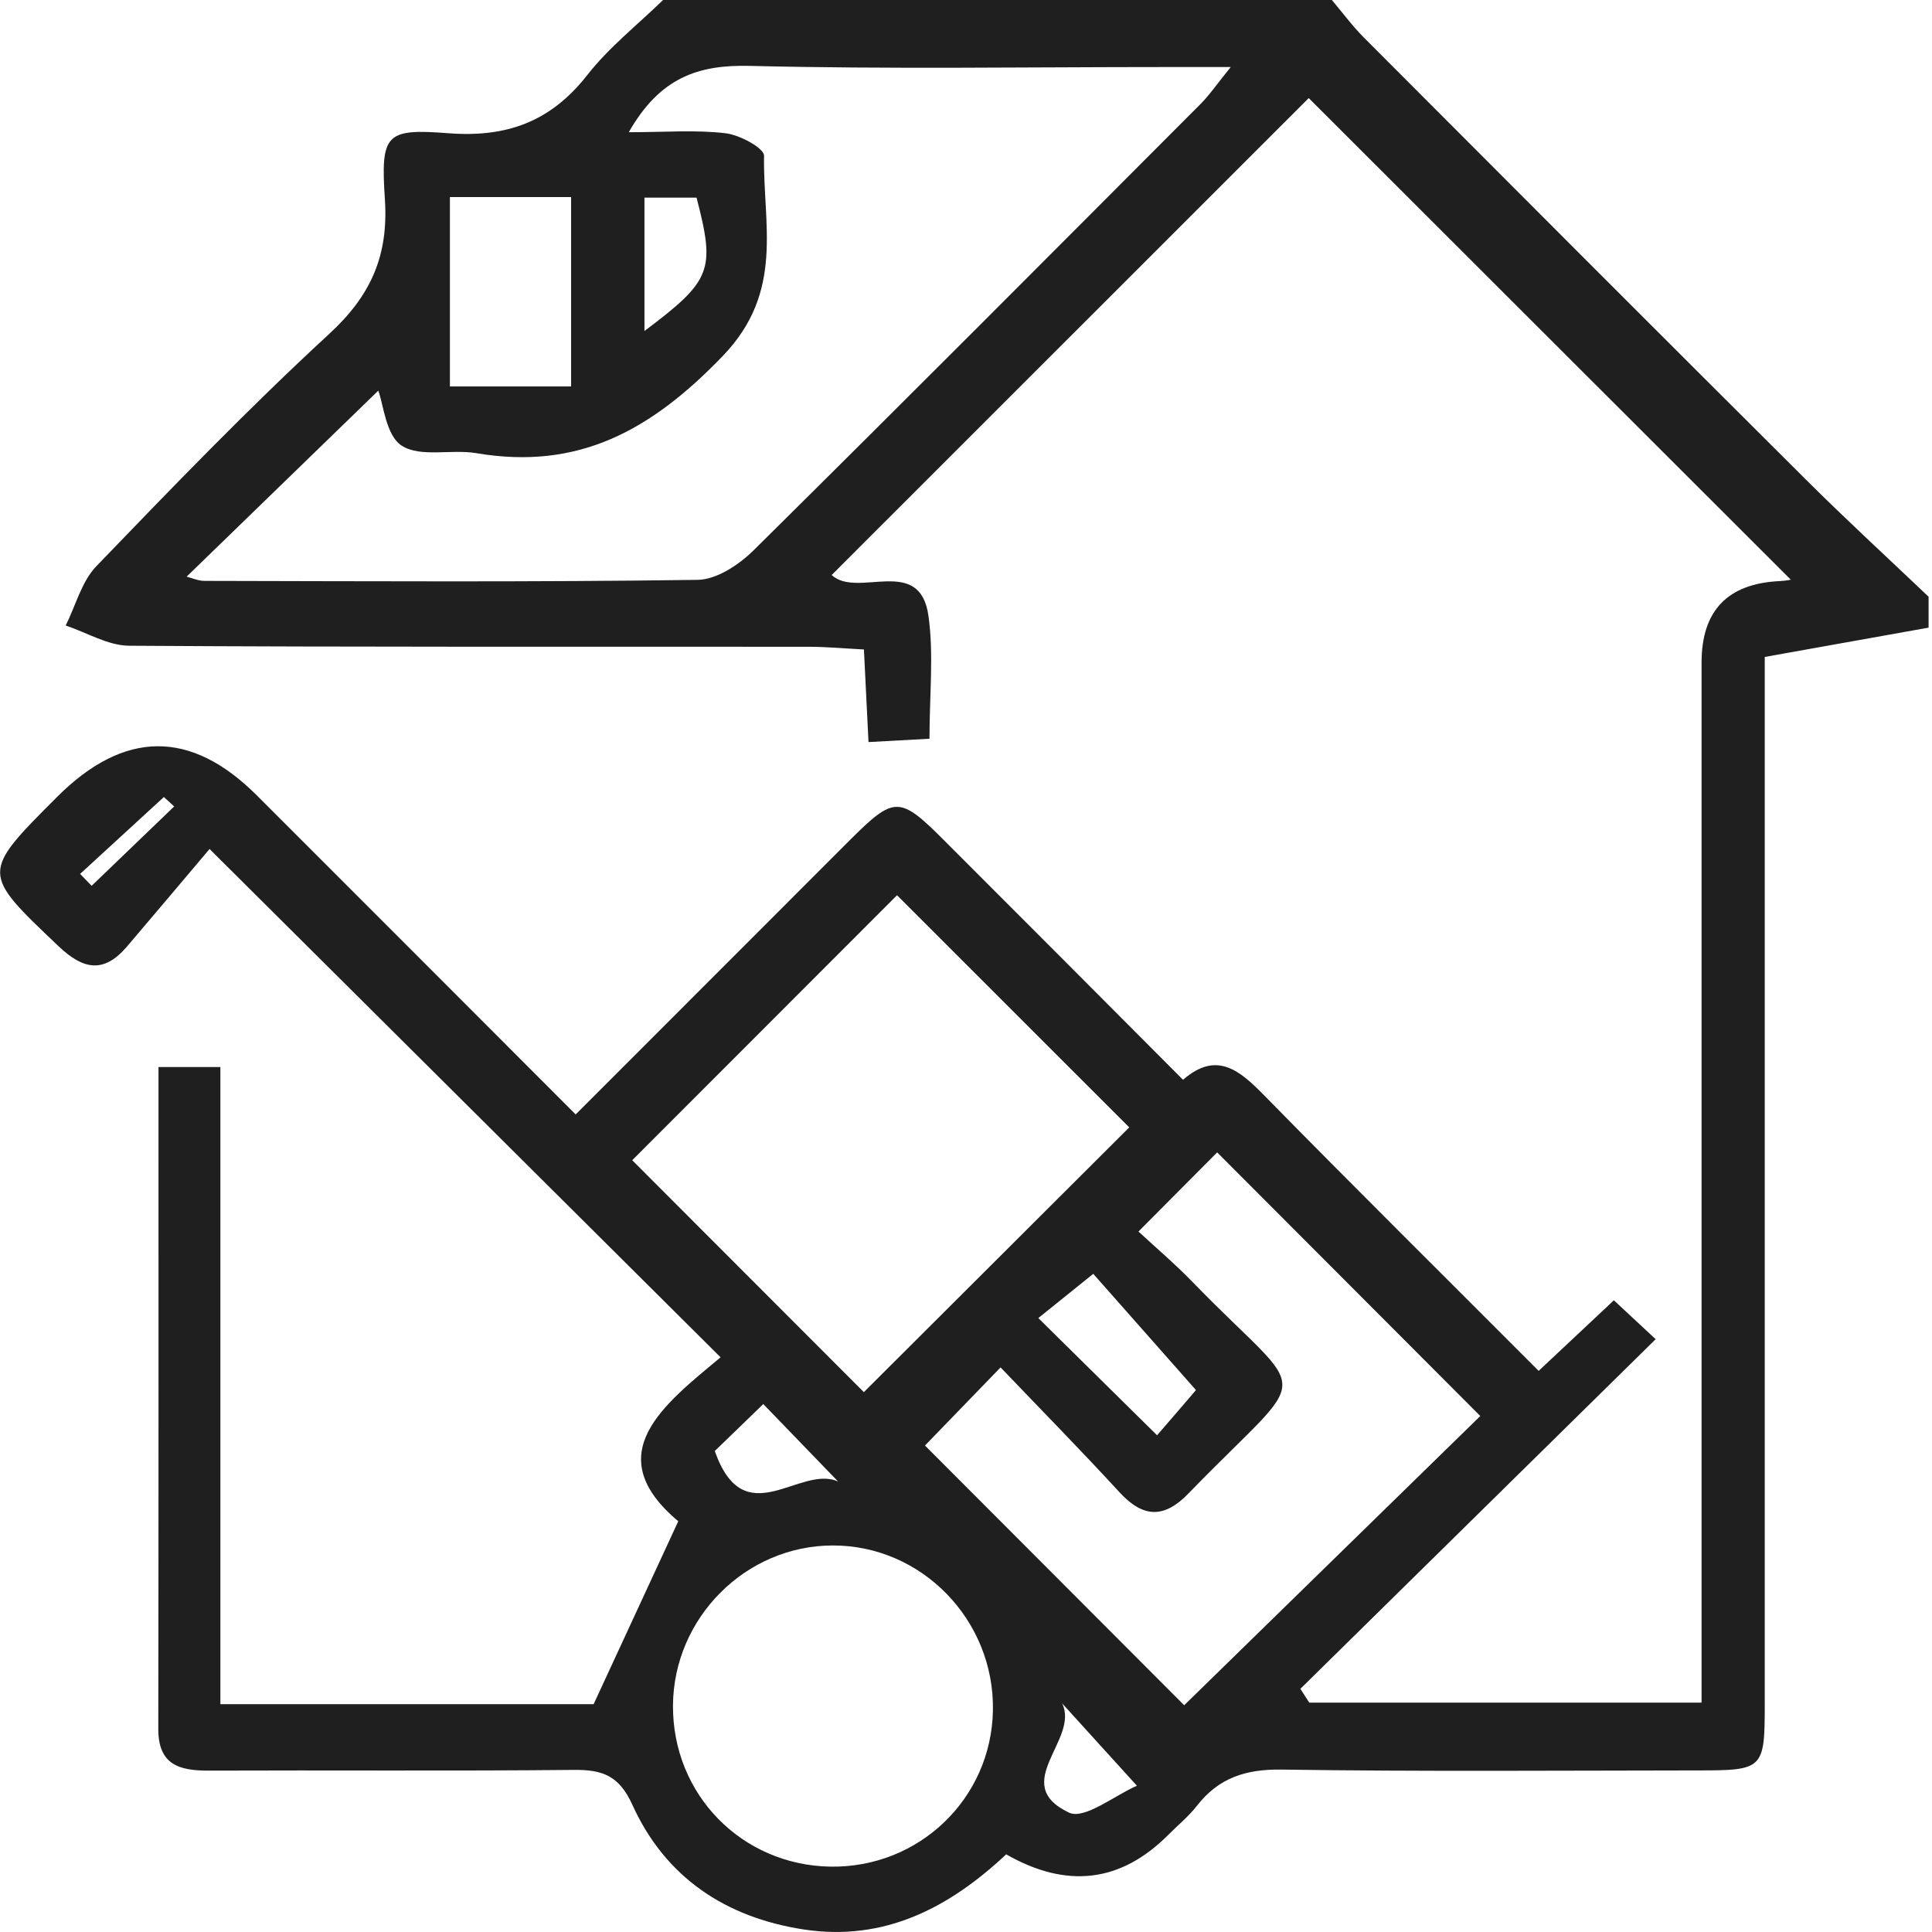 <svg width="30" height="30" viewBox="0 0 30 30" fill="none" xmlns="http://www.w3.org/2000/svg">
<path d="M29.947 9.746C29.133 9.891 28.32 10.037 27.403 10.201C27.403 10.402 27.403 10.686 27.403 10.972C27.403 16.136 27.403 21.301 27.403 26.465C27.403 27.47 27.381 27.491 26.366 27.491C24.209 27.493 22.053 27.51 19.898 27.478C19.342 27.47 18.923 27.607 18.585 28.041C18.455 28.207 18.288 28.344 18.137 28.495C17.401 29.232 16.563 29.331 15.624 28.794C14.748 29.616 13.738 30.154 12.476 29.96C11.263 29.773 10.33 29.15 9.82 28.026C9.615 27.573 9.356 27.478 8.913 27.483C7.023 27.502 5.132 27.486 3.243 27.494C2.787 27.496 2.458 27.406 2.458 26.85C2.463 23.445 2.461 20.039 2.461 16.569H3.422V26.462H9.218C9.644 25.541 10.058 24.647 10.532 23.622C9.286 22.576 10.315 21.807 11.189 21.076C8.564 18.466 6.001 15.915 3.254 13.183C2.863 13.648 2.419 14.171 1.974 14.695C1.616 15.116 1.298 15.064 0.906 14.69C-0.29 13.551 -0.302 13.564 0.885 12.376C1.927 11.334 2.961 11.325 3.987 12.35C5.624 13.986 7.259 15.623 8.939 17.305C10.378 15.864 11.785 14.456 13.193 13.049C13.887 12.356 13.968 12.356 14.658 13.047C15.882 14.269 17.103 15.496 18.37 16.767C18.895 16.309 19.253 16.624 19.637 17.016C21.033 18.439 22.45 19.841 23.892 21.287C24.295 20.909 24.657 20.569 25.06 20.191C25.282 20.398 25.489 20.59 25.709 20.795C23.85 22.625 22.021 24.425 20.192 26.224L20.33 26.438H26.422C26.422 26.155 26.422 25.848 26.422 25.541C26.422 20.456 26.422 15.373 26.422 10.287C26.422 9.482 26.827 9.061 27.636 9.023C27.741 9.019 27.843 8.995 27.805 8.999C25.328 6.524 22.802 4.001 20.322 1.523C17.967 3.876 15.452 6.391 12.914 8.929C13.316 9.3 14.284 8.609 14.417 9.563C14.501 10.161 14.433 10.781 14.433 11.471C14.127 11.487 13.852 11.503 13.486 11.523C13.462 11.044 13.441 10.605 13.415 10.085C13.11 10.069 12.829 10.043 12.549 10.043C9.035 10.04 5.521 10.05 2.008 10.027C1.679 10.026 1.35 9.823 1.02 9.713C1.176 9.403 1.266 9.031 1.496 8.792C2.678 7.565 3.862 6.336 5.114 5.183C5.758 4.59 6.033 3.972 5.977 3.102C5.909 2.078 5.985 1.993 6.965 2.069C7.869 2.138 8.547 1.889 9.111 1.176C9.449 0.74 9.896 0.389 10.296 0C13.757 0 17.22 0 20.681 0C20.848 0.198 21.003 0.408 21.184 0.589C23.474 2.885 25.765 5.18 28.062 7.467C28.677 8.079 29.318 8.667 29.947 9.266V9.745V9.746ZM9.763 2.053C10.33 2.053 10.802 2.014 11.266 2.069C11.486 2.094 11.867 2.3 11.864 2.419C11.846 3.484 12.186 4.529 11.221 5.53C10.113 6.68 8.987 7.306 7.398 7.037C7.01 6.971 6.529 7.107 6.239 6.921C5.991 6.764 5.954 6.275 5.874 6.066C4.917 6.995 3.919 7.963 2.898 8.954C2.986 8.977 3.079 9.02 3.174 9.02C5.726 9.025 8.28 9.04 10.832 9.004C11.125 9.001 11.472 8.771 11.697 8.55C14.022 6.251 16.33 3.932 18.64 1.617C18.778 1.479 18.889 1.315 19.111 1.041C18.674 1.041 18.386 1.041 18.1 1.041C15.946 1.041 13.791 1.076 11.639 1.023C10.837 1.004 10.246 1.206 9.763 2.054V2.053ZM13.929 13.901C12.57 15.262 11.171 16.662 9.817 18.016C11.008 19.208 12.239 20.442 13.414 21.617C14.78 20.254 16.184 18.853 17.535 17.506C16.345 16.316 15.108 15.08 13.929 13.901ZM14.363 22.446C15.734 23.821 17.13 25.22 18.388 26.479C19.906 24.997 21.488 23.452 22.986 21.988C21.637 20.636 20.254 19.25 18.9 17.894C18.544 18.253 18.142 18.656 17.678 19.123C17.953 19.378 18.256 19.635 18.531 19.92C20.363 21.808 20.407 21.174 18.455 23.19C18.075 23.583 17.75 23.57 17.384 23.172C16.775 22.51 16.146 21.87 15.537 21.233C15.073 21.714 14.689 22.11 14.363 22.446ZM10.45 26.481C10.441 27.862 11.515 28.962 12.895 28.985C14.271 29.007 15.394 27.928 15.418 26.56C15.444 25.161 14.315 23.996 12.933 23.998C11.581 23.998 10.46 25.12 10.45 26.481ZM6.986 3.06V6.001H8.868V3.06H6.986ZM17.967 22.287C18.234 21.979 18.454 21.722 18.571 21.585C17.973 20.907 17.468 20.336 16.976 19.78C16.669 20.027 16.407 20.239 16.123 20.467C16.759 21.095 17.32 21.649 17.967 22.287ZM10.007 3.069V5.14C11.052 4.354 11.11 4.2 10.816 3.069H10.007ZM17.654 27.729C17.177 27.204 16.835 26.826 16.492 26.449C16.77 27.011 15.659 27.7 16.599 28.146C16.838 28.261 17.317 27.873 17.654 27.729ZM11.099 22.531C11.558 23.839 12.415 22.737 13.014 23.005C12.622 22.599 12.252 22.216 11.852 21.802C11.611 22.037 11.346 22.292 11.099 22.531ZM2.705 12.523C2.652 12.473 2.599 12.425 2.545 12.376C2.111 12.774 1.677 13.172 1.244 13.57C1.303 13.632 1.364 13.694 1.423 13.755C1.851 13.344 2.278 12.933 2.705 12.522V12.523Z" fill="#1F1F1F"/>
</svg>
